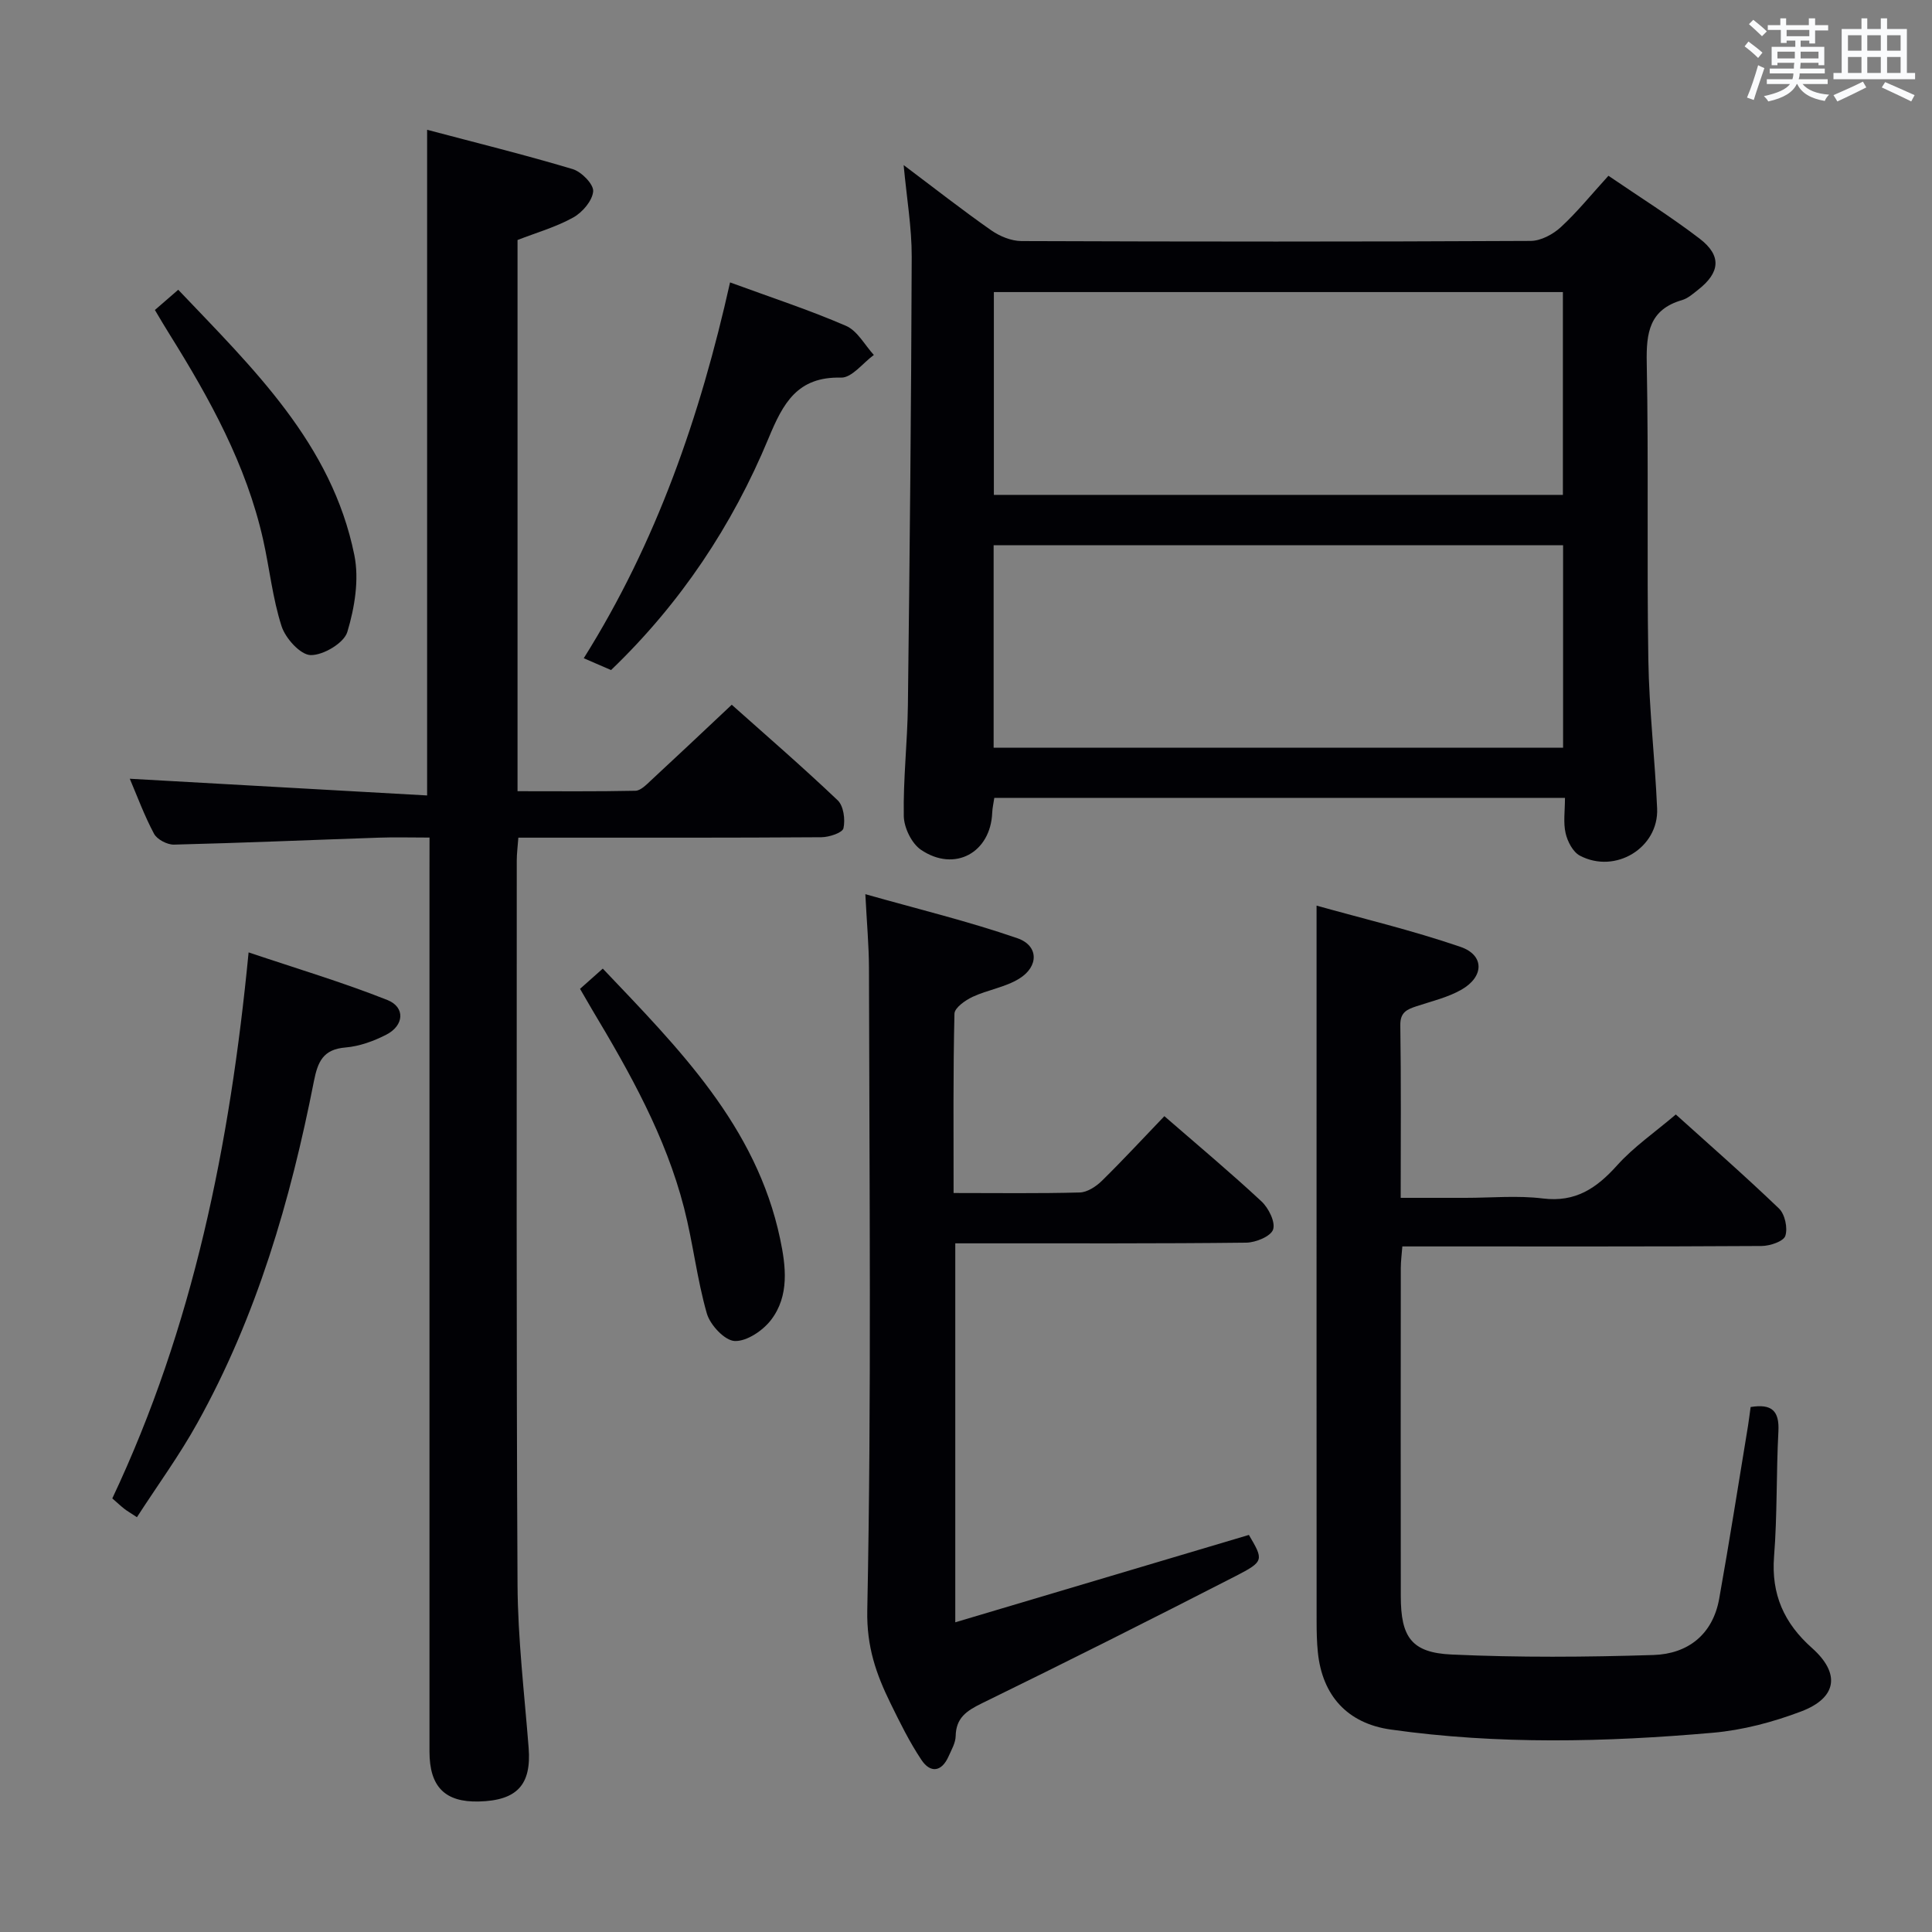 <svg enable-background="new 0 0 400 400" viewBox="0 0 400 400" xmlns="http://www.w3.org/2000/svg"><rect x="0" y="0" width="400" height="400" fill="#808080" stroke="none"/><g fill="#010105"><path d="m324.01 165.19c-39.77 0-78.86 0-118.15 0-.16 1.11-.39 2.07-.43 3.03-.31 8.3-7.76 12.44-14.74 7.73-1.94-1.31-3.53-4.58-3.57-6.99-.14-7.63.75-15.27.85-22.91.37-30.96.69-61.91.79-92.87.02-6.04-1.03-12.09-1.67-19 6.45 4.84 12.18 9.34 18.14 13.51 1.76 1.23 4.15 2.21 6.25 2.22 35.14.13 70.29.15 105.43-.03 2.11-.01 4.62-1.36 6.24-2.85 3.4-3.13 6.33-6.77 9.86-10.64 6.38 4.36 12.84 8.4 18.87 13.01 4.6 3.52 4.27 7.01-.29 10.58-1.04.82-2.12 1.79-3.34 2.15-6.76 1.96-7.43 6.74-7.31 12.95.4 20.48 0 40.97.33 61.45.16 10.29 1.37 20.56 1.82 30.85.36 8.14-8.65 13.65-16 9.77-1.43-.76-2.55-2.91-2.94-4.62-.52-2.18-.14-4.58-.14-7.34zm-.39-10.38c0-14.29 0-28.15 0-41.93-39.55 0-78.72 0-117.9 0v41.93zm-117.85-52.35h117.81c0-14.25 0-28.13 0-41.99-39.46 0-78.51 0-117.81 0z"/><path d="m88.93 173.41c-3.95 0-7.25-.1-10.55.02-14.12.48-28.23 1.09-42.36 1.44-1.4.03-3.5-1.07-4.13-2.25-2.02-3.78-3.51-7.85-5.02-11.39 20.45 1.15 40.84 2.3 61.56 3.46 0-46.4 0-91.57 0-137.82 10.15 2.69 20.21 5.17 30.13 8.14 1.82.54 4.37 3.14 4.25 4.6-.16 1.95-2.23 4.37-4.13 5.42-3.56 1.98-7.58 3.12-11.53 4.66v114.12c8.21 0 16.31.08 24.4-.09 1.07-.02 2.23-1.21 3.15-2.07 5.5-5.09 10.94-10.23 16.8-15.74 6.94 6.19 14.6 12.81 21.93 19.78 1.23 1.17 1.6 3.99 1.2 5.79-.21.94-2.96 1.85-4.57 1.86-18.83.13-37.65.09-56.48.09-1.97 0-3.94 0-6.26 0-.13 1.84-.33 3.27-.33 4.7.01 49.98-.11 99.96.16 149.94.06 11.28 1.42 22.55 2.3 33.82.59 7.61-2.37 10.89-10.31 11.09-7.01.18-10.22-3.05-10.22-10.33-.01-60.81 0-121.62 0-182.43.01-2.01.01-4 .01-6.81z"/><path d="m362.45 291.31c4.36-.71 5.97.77 5.75 5.03-.46 8.63-.22 17.31-.9 25.91-.61 7.85 2.08 13.82 7.84 18.94 5.93 5.27 5.23 10.32-2.24 13.15-5.83 2.21-12.1 3.87-18.29 4.41-22.23 1.95-44.5 2.47-66.69-.67-8.93-1.26-14.15-7.01-15.07-15.97-.22-2.15-.26-4.32-.26-6.48-.02-35.98-.01-71.97-.01-107.95 0-13.09 0-26.17 0-40.18 9.34 2.62 19.74 5.09 29.8 8.54 4.99 1.71 4.91 6.18.18 8.87-2.83 1.61-6.15 2.38-9.28 3.42-1.98.66-3.41 1.24-3.36 3.96.18 11.65.08 23.3.08 35.71h13.45c5.33 0 10.73-.52 15.98.13 6.79.84 11.14-2.14 15.39-6.87 3.42-3.81 7.76-6.79 12.14-10.52 6.41 5.79 14.04 12.45 21.35 19.46 1.24 1.18 1.86 4.06 1.32 5.68-.38 1.14-3.18 2.08-4.91 2.09-22.82.14-45.65.09-68.47.09-1.82 0-3.64 0-5.91 0-.12 1.63-.32 3.05-.32 4.47-.02 22.66-.03 45.31 0 67.97.01 8.41 2.18 11.67 10.5 12.05 13.92.64 27.89.54 41.83.1 7.1-.23 12.26-4.23 13.59-11.65 2.13-11.91 4-23.87 5.97-35.81.2-1.27.35-2.55.54-3.88z"/><path d="m197.43 247c9.15 0 17.64.12 26.12-.11 1.56-.04 3.37-1.23 4.57-2.4 4.38-4.3 8.55-8.82 12.95-13.4 7.15 6.21 13.79 11.76 20.11 17.65 1.47 1.37 2.92 4.28 2.4 5.82-.47 1.41-3.6 2.7-5.57 2.72-18 .21-35.99.13-53.99.14-1.96 0-3.92 0-6.24 0v78.46c20.66-6.15 40.64-12.1 60.79-18.09 3.05 5.19 3.19 5.47-2.74 8.52-17.45 8.95-34.98 17.76-52.6 26.37-3.14 1.54-5.3 3-5.37 6.77-.03 1.41-.87 2.83-1.47 4.19-1.45 3.27-3.78 3.48-5.61.74-2.47-3.7-4.46-7.74-6.42-11.75-2.96-6.04-4.95-11.68-4.8-19.22.89-44.31.42-88.65.35-132.97-.01-4.62-.44-9.25-.75-15.31 10.79 3.06 21.3 5.6 31.48 9.12 4.43 1.53 4.46 5.86.36 8.38-2.89 1.78-6.52 2.3-9.64 3.76-1.52.71-3.73 2.27-3.75 3.49-.29 12.11-.18 24.26-.18 37.12z"/><path d="m28.35 314.12c-1.54-1.02-2.12-1.34-2.63-1.75-.77-.61-1.49-1.29-2.47-2.14 16.73-35.43 24.36-73.1 28.22-113.05 9.91 3.34 19.48 6.19 28.73 9.86 3.75 1.49 3.47 5.28-.21 7.17-2.6 1.34-5.57 2.42-8.46 2.66-4.65.38-5.74 2.96-6.54 6.99-4.85 24.66-11.83 48.66-24.13 70.76-3.67 6.63-8.17 12.79-12.51 19.5z"/><path d="m151.15 58.47c8.53 3.13 16.43 5.71 24.02 9 2.35 1.02 3.86 3.96 5.75 6.02-2.26 1.65-4.56 4.75-6.78 4.69-9.08-.23-12.01 5.31-15.01 12.53-7.52 18.13-18.27 34.25-32.62 48.02-1.74-.75-3.37-1.46-5.65-2.45 15.06-24 24.09-50.06 30.29-77.81z"/><path d="m120.09 204.73c1.62-1.44 2.98-2.65 4.71-4.19 15.71 16.53 31.77 32.56 36.71 55.92 1.21 5.71 1.95 11.81-1.86 16.8-1.69 2.22-5.05 4.49-7.54 4.38-2.07-.09-5.09-3.32-5.77-5.71-2.05-7.15-2.86-14.65-4.72-21.87-3.81-14.81-11.23-28.01-19.02-41.01-.76-1.29-1.49-2.58-2.51-4.32z"/><path d="m32.07 64.18c1.74-1.51 3.1-2.69 4.83-4.19 15.48 16.29 31.78 31.84 36.46 54.92 1.03 5.06.07 10.89-1.45 15.93-.69 2.29-4.98 4.84-7.59 4.79-2.12-.04-5.21-3.46-6.02-5.97-1.87-5.79-2.49-11.98-3.83-17.96-3.48-15.47-11.03-29.12-19.32-42.41-.98-1.54-1.89-3.12-3.08-5.11z"/></g><path d="m361.2 9.6.8-1c.9.7 1.9 1.4 2.9 2.3l-.9 1.1c-1-1-2-1.8-2.8-2.4zm.5 10.6c.9-2.1 1.6-4.3 2.3-6.7.4.2.8.4 1.3.6-.7 2.1-1.5 4.3-2.2 6.6zm.4-15.2.9-.9c1 .8 2 1.6 2.8 2.4l-1 1c-.9-.9-1.8-1.7-2.7-2.5zm12.5-1.2h1.2v1.4h2.7v1.1h-2.7v2.7h-1.2v-.6h-1.8v1.3h4.9v3.8h-1.2v-.5h-3.7c0 .4-.1.9-.1 1.2h5.1v1h-5.2c0 .5-.1.9-.2 1.2h6v1h-5.2c1.1 1.3 2.9 2 5.5 2.2-.4.4-.7.8-.9 1.3-2.9-.5-4.8-1.6-5.7-3.5h-.1c-.8 1.7-2.7 2.9-5.9 3.6-.2-.4-.6-.8-.9-1.1 2.8-.6 4.6-1.4 5.4-2.5h-4.8v-1h5.3c.1-.3.2-.7.2-1.2h-4.9v-1h5c0-.4 0-.8.1-1.2h-3.5v.5h-1.2v-3.8h4.9v-1.3h-1.8v.5h-1.2v-2.7h-2.7v-1h2.6v-1.4h1.2v1.4h4.7v-1.4zm-6.6 8.3h3.6c0-.4 0-.9 0-1.4h-3.6zm1.9-4.6h4.7v-1.3h-4.7zm6.6 3.2h-3.7v1.4h3.7z" fill="#fafbfc"/><path d="m385.3 3.8h1.3v2.2h2.8v-2.2h1.3v2.2h4.1v9.1h1.7v1.3h-16.9v-1.3h1.7v-9.1h4.1v-2.2zm.4 13.1.7 1.2c-1.8.9-3.8 1.9-6 2.9-.2-.4-.5-.8-.8-1.3 2.3-1 4.3-1.9 6.1-2.8zm-3.1-6.4h2.8v-3.2h-2.8zm0 4.6h2.8v-3.3h-2.8zm4-4.6h2.8v-3.2h-2.8zm0 4.6h2.8v-3.3h-2.8zm3.7 1.9c2.1.9 4.1 1.8 6.1 2.7l-.7 1.3c-2.2-1.1-4.2-2-6.1-2.9zm3.2-9.7h-2.8v3.2h2.8zm-2.8 7.8h2.8v-3.3h-2.8z" fill="#fafbfc"/></svg>